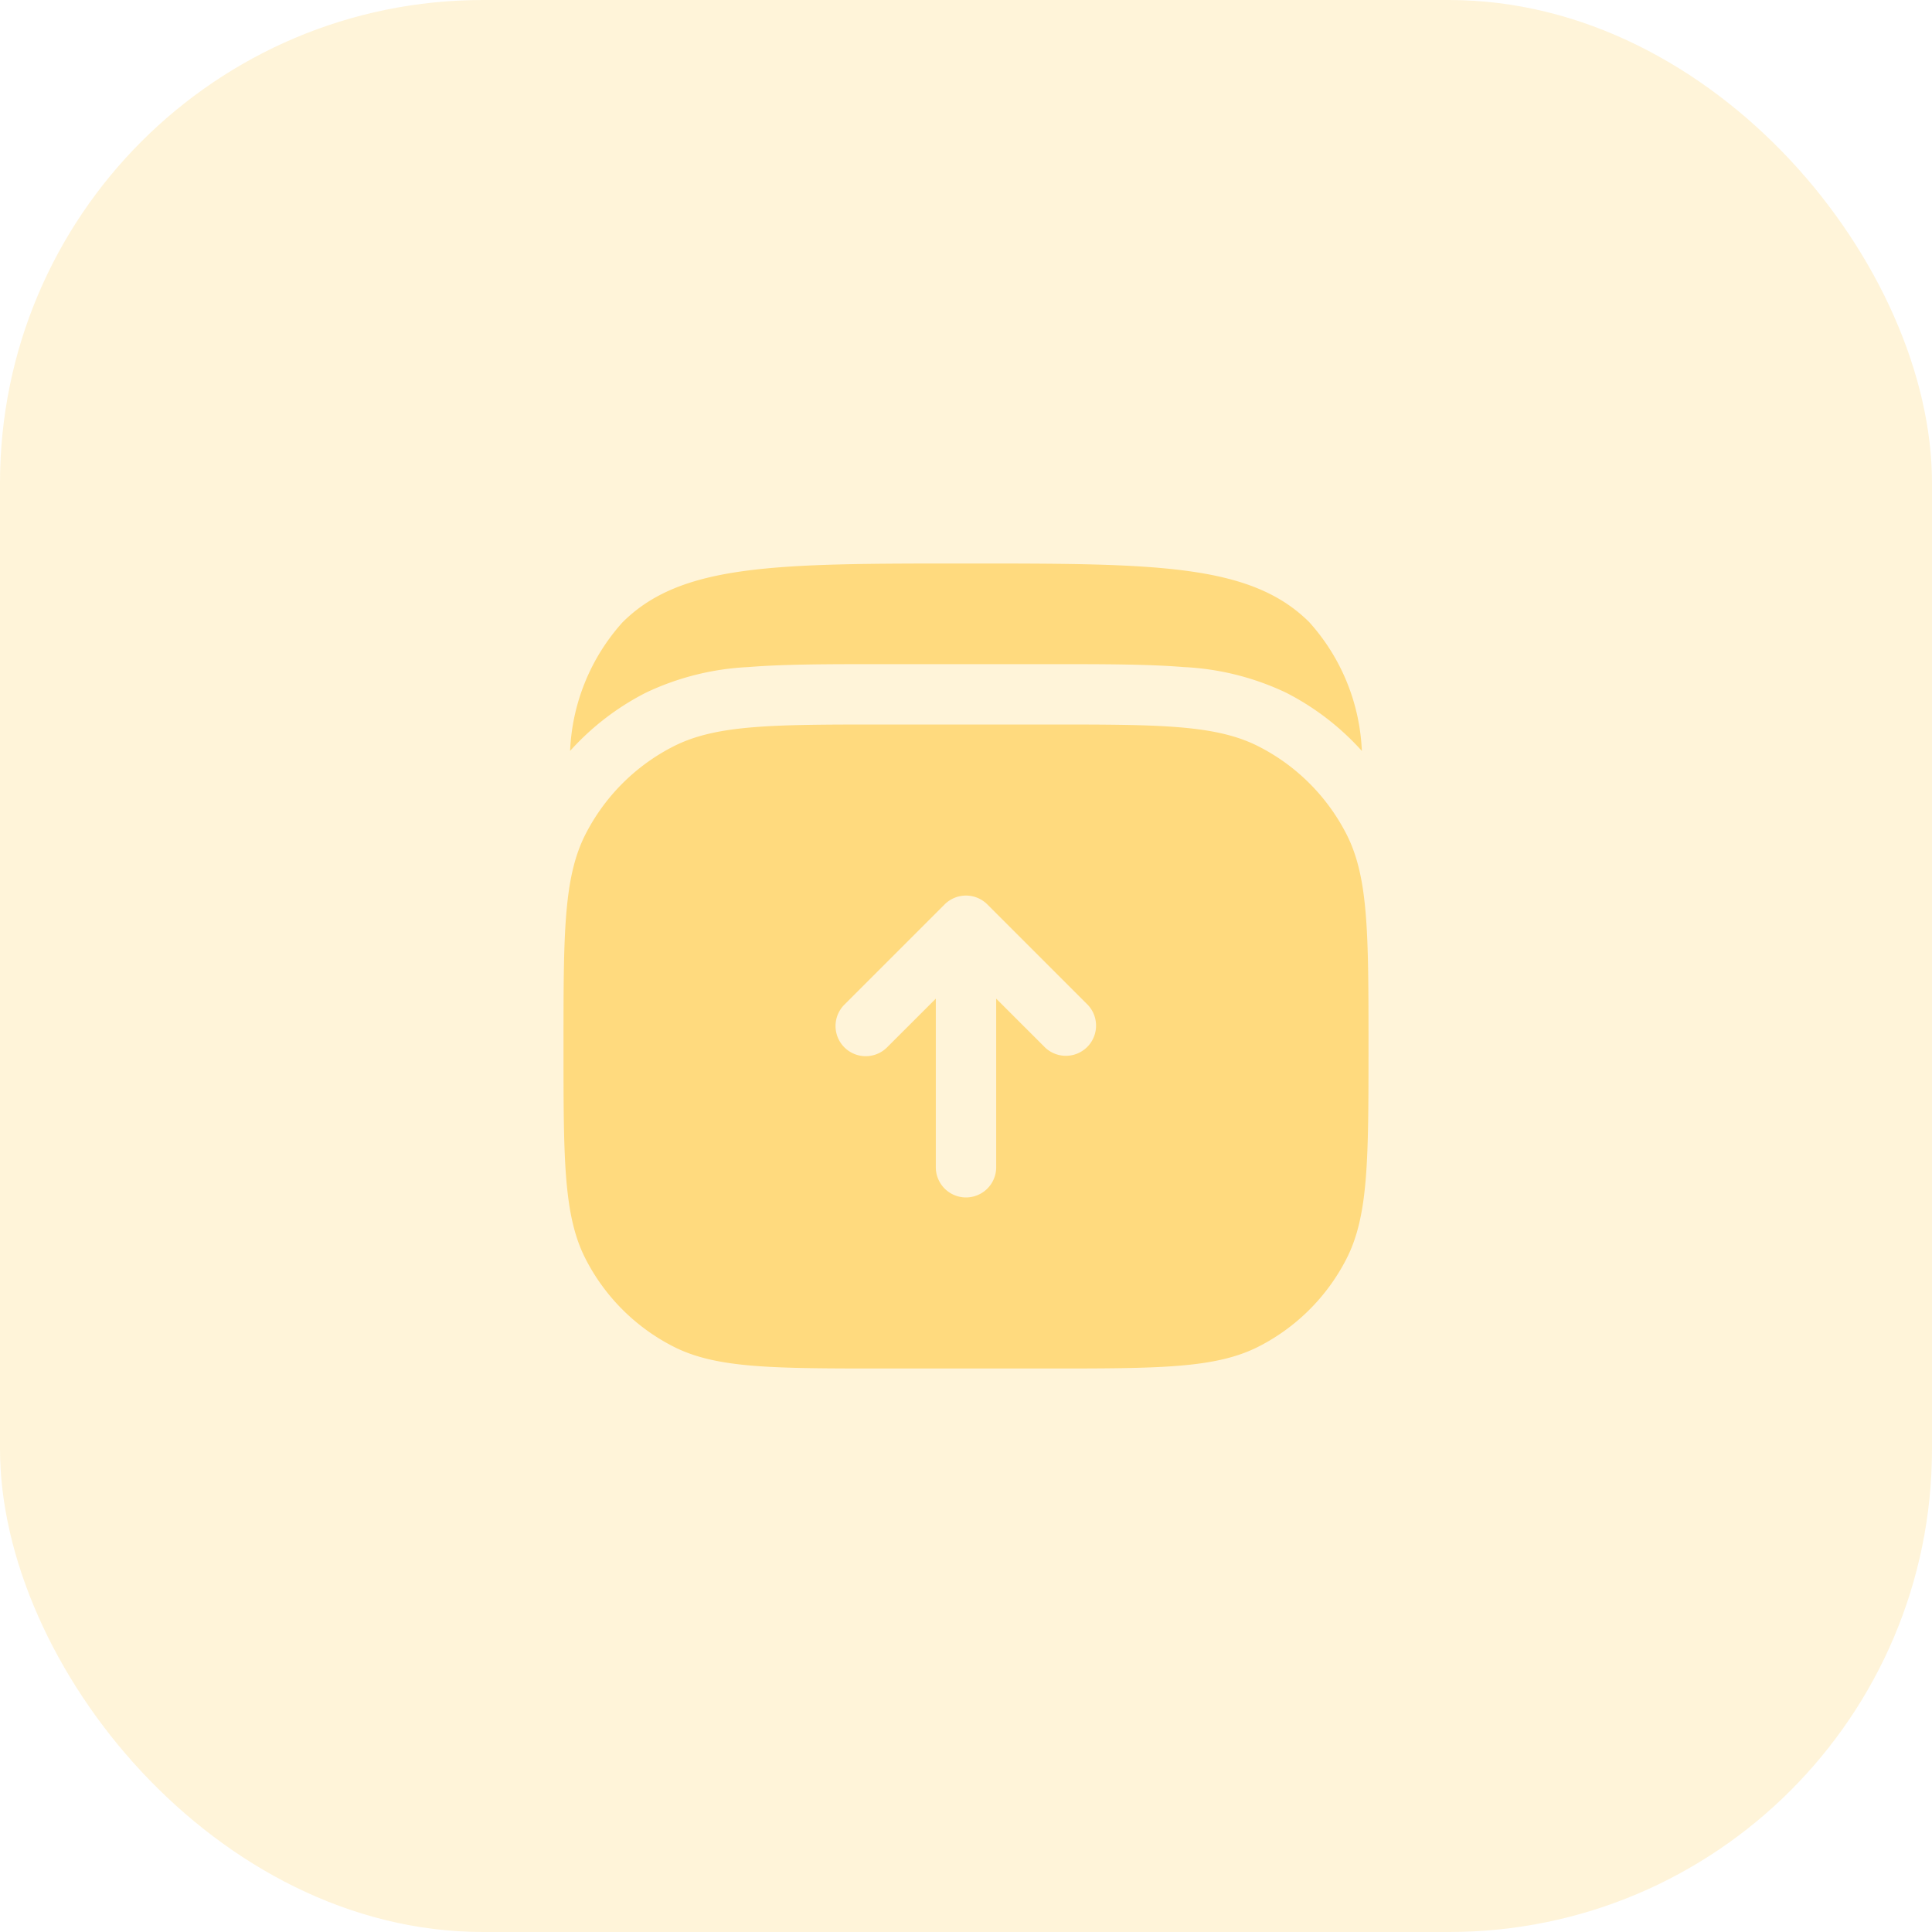 <svg xmlns="http://www.w3.org/2000/svg" xmlns:xlink="http://www.w3.org/1999/xlink" width="48" height="48" viewBox="0 0 48 48">
  <defs>
    <clipPath id="clip-path">
      <rect id="Rectangle_13630" data-name="Rectangle 13630" width="20" height="20" fill="#ffda7e"/>
    </clipPath>
  </defs>
  <g id="Group_30233" data-name="Group 30233" transform="translate(-190 -343)">
    <rect id="Rectangle_13629" data-name="Rectangle 13629" width="48" height="48" rx="12" transform="translate(190 343)" fill="#ffda7e" opacity="0.295"/>
    <g id="Group_28831" data-name="Group 28831" transform="translate(204 357)">
      <g id="Group_28828" data-name="Group 28828">
        <g id="Group_28827" data-name="Group 28827" clip-path="url(#clip-path)">
          <path id="Path_47632" data-name="Path 47632" d="M18.929,1.464C17.464,0,15.107,0,10.393,0S3.322,0,1.858,1.464a5.094,5.094,0,0,0-1.3,3.192A6.5,6.5,0,0,1,2.442,3.209a6.658,6.658,0,0,1,2.545-.636c.895-.073,2-.073,3.343-.073h4.126c1.347,0,2.448,0,3.344.073a6.655,6.655,0,0,1,2.545.636,6.5,6.5,0,0,1,1.884,1.448,5.1,5.1,0,0,0-1.3-3.192" transform="translate(-0.394)" fill="#ffda7e"/>
        </g>
      </g>
      <g id="Group_28830" data-name="Group 28830">
        <g id="Group_28829" data-name="Group 28829" clip-path="url(#clip-path)">
          <path id="Path_47633" data-name="Path 47633" d="M0,21.6c0-2.8,0-4.2.545-5.27A5,5,0,0,1,2.73,14.145C3.8,13.6,5.2,13.6,8,13.6h4c2.8,0,4.2,0,5.27.545a5,5,0,0,1,2.185,2.185C20,17.4,20,18.8,20,21.6s0,4.2-.545,5.27a5,5,0,0,1-2.185,2.185C16.2,29.6,14.8,29.6,12,29.6H8c-2.8,0-4.2,0-5.27-.545A5,5,0,0,1,.545,26.87C0,25.8,0,24.4,0,21.6m10.53-3.53a.75.75,0,0,0-1.061,0l-2.5,2.5A.75.75,0,0,0,8.03,21.63l1.22-1.219V24.6a.75.75,0,0,0,1.5,0V20.411l1.22,1.219A.75.75,0,0,0,13.03,20.57Z" transform="translate(0 -9.6)" fill="#ffda7e" fill-rule="evenodd"/>
        </g>
      </g>
    </g>
  </g>
</svg>
